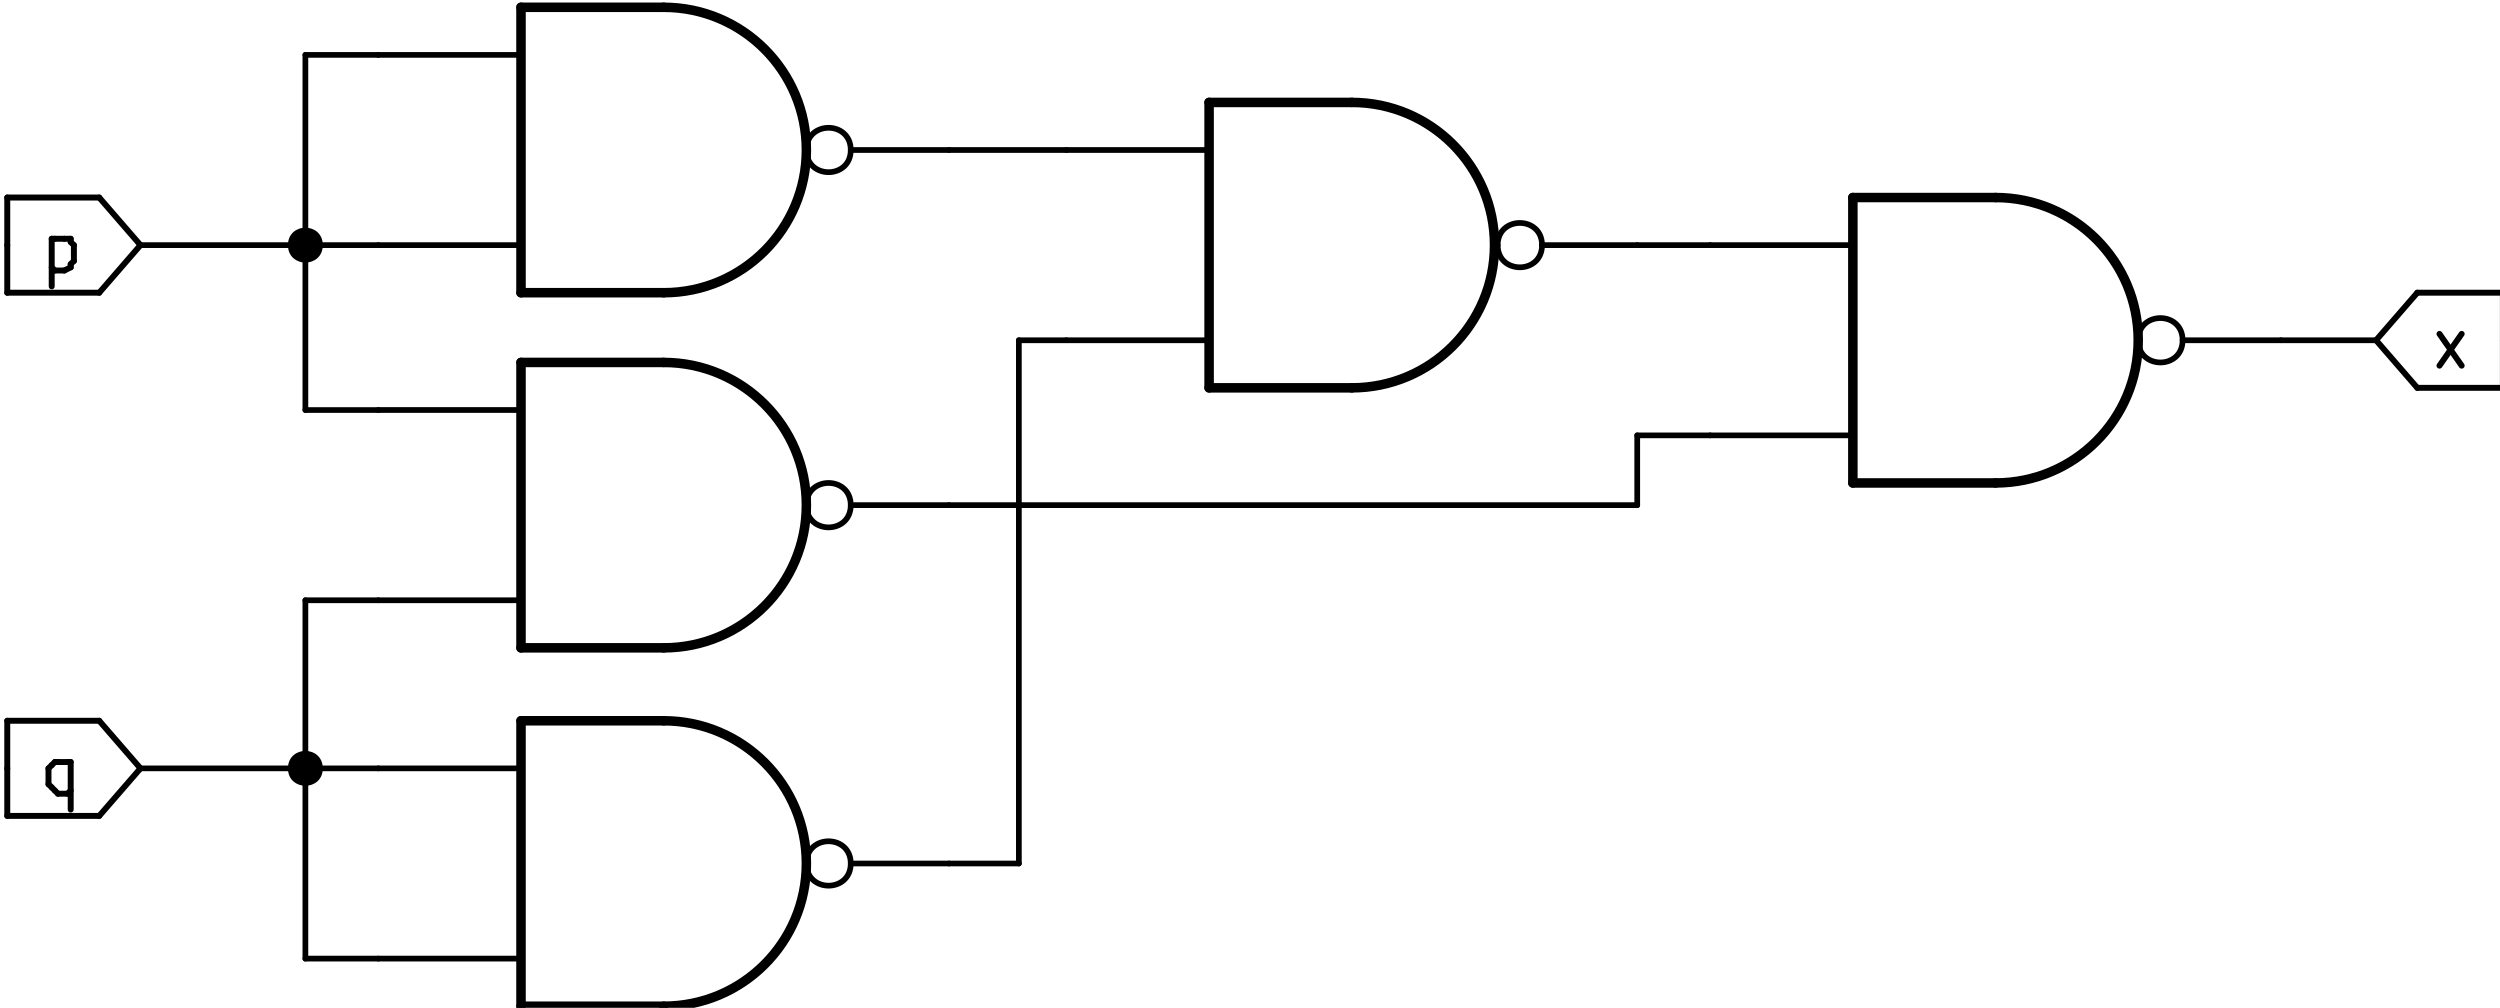 <?xml version="1.0" encoding="UTF-8" standalone="no"?>
<!-- Created with Inkscape (http://www.inkscape.org/) -->

<svg
   width="66.792mm"
   height="26.925mm"
   viewBox="0 0 66.792 26.925"
   version="1.1"
   id="svg2643"
   inkscape:version="1.2.1 (9c6d41e410, 2022-07-14)"
   sodipodi:docname="nand-xnor.svg"
   xmlns:inkscape="http://www.inkscape.org/namespaces/inkscape"
   xmlns:sodipodi="http://sodipodi.sourceforge.net/DTD/sodipodi-0.dtd"
   xmlns="http://www.w3.org/2000/svg"
   xmlns:svg="http://www.w3.org/2000/svg">
  <sodipodi:namedview
     id="namedview2645"
     pagecolor="#ffffff"
     bordercolor="#666666"
     borderopacity="1.0"
     inkscape:showpageshadow="2"
     inkscape:pageopacity="0.0"
     inkscape:pagecheckerboard="0"
     inkscape:deskcolor="#d1d1d1"
     inkscape:document-units="mm"
     showgrid="false"
     inkscape:zoom="5.5022087"
     inkscape:cx="126.22204"
     inkscape:cy="50.888655"
     inkscape:window-width="1920"
     inkscape:window-height="1215"
     inkscape:window-x="0"
     inkscape:window-y="0"
     inkscape:window-maximized="1"
     inkscape:current-layer="layer1" />
  <defs
     id="defs2640" />
  <g
     inkscape:label="Réteg 1"
     inkscape:groupmode="layer"
     id="layer1"
     transform="translate(-399.64,-239.808)">
    <g
       id="g9602"
       transform="matrix(0.353,0,0,0.353,217.602,131.985)">
      <g
         id="g4146">
        <path
           d="m 666.719,342 c 5.965,0 10.801,-4.836 10.801,-10.801 0,-5.965 -4.836,-10.801 -10.801,-10.801"
           style="fill:none;stroke:#000000;stroke-width:0.72;stroke-linecap:round;stroke-linejoin:round;stroke-miterlimit:10;stroke-dasharray:none;stroke-opacity:1"
           id="path4148" />
      </g>
      <g
         id="g4150">
        <path
           d="M 666.719,320.398 H 655.922"
           style="fill:none;stroke:#000000;stroke-width:0.72;stroke-linecap:round;stroke-linejoin:round;stroke-miterlimit:10;stroke-dasharray:none;stroke-opacity:1"
           id="path4152" />
      </g>
      <g
         id="g4154">
        <path
           d="M 655.922,320.398 V 342"
           style="fill:none;stroke:#000000;stroke-width:0.72;stroke-linecap:round;stroke-linejoin:round;stroke-miterlimit:10;stroke-dasharray:none;stroke-opacity:1"
           id="path4156" />
      </g>
      <g
         id="g4158">
        <path
           d="m 655.922,342 h 10.797"
           style="fill:none;stroke:#000000;stroke-width:0.72;stroke-linecap:round;stroke-linejoin:round;stroke-miterlimit:10;stroke-dasharray:none;stroke-opacity:1"
           id="path4160" />
      </g>
      <g
         id="g4162">
        <path
           d="M 655.922,324 H 645.121"
           style="fill:none;stroke:#000000;stroke-width:0.432;stroke-linecap:round;stroke-linejoin:round;stroke-miterlimit:10;stroke-dasharray:none;stroke-opacity:1"
           id="path4164" />
      </g>
      <g
         id="g4166">
        <path
           d="M 655.922,338.398 H 645.121"
           style="fill:none;stroke:#000000;stroke-width:0.432;stroke-linecap:round;stroke-linejoin:round;stroke-miterlimit:10;stroke-dasharray:none;stroke-opacity:1"
           id="path4168" />
      </g>
      <g
         id="g4170">
        <path
           d="m 680.879,331.199 c 0,-2.238 -3.359,-2.238 -3.359,0"
           style="fill:none;stroke:#000000;stroke-width:0.432;stroke-linecap:round;stroke-linejoin:round;stroke-miterlimit:10;stroke-dasharray:none;stroke-opacity:1"
           id="path4172" />
      </g>
      <g
         id="g4174">
        <path
           d="m 677.52,331.199 c 0,2.242 3.359,2.242 3.359,0"
           style="fill:none;stroke:#000000;stroke-width:0.432;stroke-linecap:round;stroke-linejoin:round;stroke-miterlimit:10;stroke-dasharray:none;stroke-opacity:1"
           id="path4176" />
      </g>
      <g
         id="g4178">
        <path
           d="m 681.121,331.199 h 7.199"
           style="fill:none;stroke:#000000;stroke-width:0.432;stroke-linecap:round;stroke-linejoin:round;stroke-miterlimit:10;stroke-dasharray:none;stroke-opacity:1"
           id="path4180" />
      </g>
      <g
         id="g4226">
        <path
           d="m 618,334.801 c 5.965,0 10.801,-4.836 10.801,-10.801 0,-5.965 -4.836,-10.801 -10.801,-10.801"
           style="fill:none;stroke:#000000;stroke-width:0.72;stroke-linecap:round;stroke-linejoin:round;stroke-miterlimit:10;stroke-dasharray:none;stroke-opacity:1"
           id="path4228" />
      </g>
      <g
         id="g4230">
        <path
           d="M 618,313.199 H 607.199"
           style="fill:none;stroke:#000000;stroke-width:0.72;stroke-linecap:round;stroke-linejoin:round;stroke-miterlimit:10;stroke-dasharray:none;stroke-opacity:1"
           id="path4232" />
      </g>
      <g
         id="g4234">
        <path
           d="m 607.199,313.199 v 21.602"
           style="fill:none;stroke:#000000;stroke-width:0.72;stroke-linecap:round;stroke-linejoin:round;stroke-miterlimit:10;stroke-dasharray:none;stroke-opacity:1"
           id="path4236" />
      </g>
      <g
         id="g4238">
        <path
           d="M 607.199,334.801 H 618"
           style="fill:none;stroke:#000000;stroke-width:0.72;stroke-linecap:round;stroke-linejoin:round;stroke-miterlimit:10;stroke-dasharray:none;stroke-opacity:1"
           id="path4240" />
      </g>
      <g
         id="g4242">
        <path
           d="M 607.199,316.801 H 596.398"
           style="fill:none;stroke:#000000;stroke-width:0.432;stroke-linecap:round;stroke-linejoin:round;stroke-miterlimit:10;stroke-dasharray:none;stroke-opacity:1"
           id="path4244" />
      </g>
      <g
         id="g4246">
        <path
           d="M 607.199,331.199 H 596.398"
           style="fill:none;stroke:#000000;stroke-width:0.432;stroke-linecap:round;stroke-linejoin:round;stroke-miterlimit:10;stroke-dasharray:none;stroke-opacity:1"
           id="path4248" />
      </g>
      <g
         id="g4250">
        <path
           d="m 632.398,324 c 0,-2.238 -3.359,-2.238 -3.359,0"
           style="fill:none;stroke:#000000;stroke-width:0.432;stroke-linecap:round;stroke-linejoin:round;stroke-miterlimit:10;stroke-dasharray:none;stroke-opacity:1"
           id="path4252" />
      </g>
      <g
         id="g4254">
        <path
           d="m 629.039,324 c 0,2.238 3.359,2.238 3.359,0"
           style="fill:none;stroke:#000000;stroke-width:0.432;stroke-linecap:round;stroke-linejoin:round;stroke-miterlimit:10;stroke-dasharray:none;stroke-opacity:1"
           id="path4256" />
      </g>
      <g
         id="g4258">
        <path
           d="m 632.398,324 h 7.204"
           style="fill:none;stroke:#000000;stroke-width:0.432;stroke-linecap:round;stroke-linejoin:round;stroke-miterlimit:10;stroke-dasharray:none;stroke-opacity:1"
           id="path4260" />
      </g>
      <g
         id="g4334">
        <path
           d="m 565.922,327.602 c 5.961,0 10.797,-4.836 10.797,-10.801 0,-5.965 -4.836,-10.801 -10.797,-10.801"
           style="fill:none;stroke:#000000;stroke-width:0.72;stroke-linecap:round;stroke-linejoin:round;stroke-miterlimit:10;stroke-dasharray:none;stroke-opacity:1"
           id="path4336" />
      </g>
      <g
         id="g4338">
        <path
           d="M 565.922,306 H 555.121"
           style="fill:none;stroke:#000000;stroke-width:0.72;stroke-linecap:round;stroke-linejoin:round;stroke-miterlimit:10;stroke-dasharray:none;stroke-opacity:1"
           id="path4340" />
      </g>
      <g
         id="g4342">
        <path
           d="m 555.121,306 v 21.602"
           style="fill:none;stroke:#000000;stroke-width:0.72;stroke-linecap:round;stroke-linejoin:round;stroke-miterlimit:10;stroke-dasharray:none;stroke-opacity:1"
           id="path4344" />
      </g>
      <g
         id="g4346">
        <path
           d="m 555.121,327.602 h 10.801"
           style="fill:none;stroke:#000000;stroke-width:0.72;stroke-linecap:round;stroke-linejoin:round;stroke-miterlimit:10;stroke-dasharray:none;stroke-opacity:1"
           id="path4348" />
      </g>
      <g
         id="g4350">
        <path
           d="M 555.121,309.602 H 544.32"
           style="fill:none;stroke:#000000;stroke-width:0.432;stroke-linecap:round;stroke-linejoin:round;stroke-miterlimit:10;stroke-dasharray:none;stroke-opacity:1"
           id="path4352" />
      </g>
      <g
         id="g4354">
        <path
           d="M 555.121,324 H 544.32"
           style="fill:none;stroke:#000000;stroke-width:0.432;stroke-linecap:round;stroke-linejoin:round;stroke-miterlimit:10;stroke-dasharray:none;stroke-opacity:1"
           id="path4356" />
      </g>
      <g
         id="g4358">
        <path
           d="m 580.078,316.801 c 0,-2.242 -3.359,-2.242 -3.359,0"
           style="fill:none;stroke:#000000;stroke-width:0.432;stroke-linecap:round;stroke-linejoin:round;stroke-miterlimit:10;stroke-dasharray:none;stroke-opacity:1"
           id="path4360" />
      </g>
      <g
         id="g4362">
        <path
           d="m 576.719,316.801 c 0,2.238 3.359,2.238 3.359,0"
           style="fill:none;stroke:#000000;stroke-width:0.432;stroke-linecap:round;stroke-linejoin:round;stroke-miterlimit:10;stroke-dasharray:none;stroke-opacity:1"
           id="path4364" />
      </g>
      <g
         id="g4366">
        <path
           d="m 580.32,316.801 h 7.2"
           style="fill:none;stroke:#000000;stroke-width:0.432;stroke-linecap:round;stroke-linejoin:round;stroke-miterlimit:10;stroke-dasharray:none;stroke-opacity:1"
           id="path4368" />
      </g>
      <g
         id="g4506">
        <path
           d="m 565.922,354.48 c 5.961,0 10.797,-4.835 10.797,-10.8 0,-5.965 -4.836,-10.801 -10.797,-10.801"
           style="fill:none;stroke:#000000;stroke-width:0.72;stroke-linecap:round;stroke-linejoin:round;stroke-miterlimit:10;stroke-dasharray:none;stroke-opacity:1"
           id="path4508" />
      </g>
      <g
         id="g4510">
        <path
           d="M 565.922,332.879 H 555.121"
           style="fill:none;stroke:#000000;stroke-width:0.72;stroke-linecap:round;stroke-linejoin:round;stroke-miterlimit:10;stroke-dasharray:none;stroke-opacity:1"
           id="path4512" />
      </g>
      <g
         id="g4514">
        <path
           d="M 555.121,332.879 V 354.48"
           style="fill:none;stroke:#000000;stroke-width:0.72;stroke-linecap:round;stroke-linejoin:round;stroke-miterlimit:10;stroke-dasharray:none;stroke-opacity:1"
           id="path4516" />
      </g>
      <g
         id="g4518">
        <path
           d="m 555.121,354.48 h 10.801"
           style="fill:none;stroke:#000000;stroke-width:0.72;stroke-linecap:round;stroke-linejoin:round;stroke-miterlimit:10;stroke-dasharray:none;stroke-opacity:1"
           id="path4520" />
      </g>
      <g
         id="g4522">
        <path
           d="M 555.121,336.48 H 544.32"
           style="fill:none;stroke:#000000;stroke-width:0.432;stroke-linecap:round;stroke-linejoin:round;stroke-miterlimit:10;stroke-dasharray:none;stroke-opacity:1"
           id="path4524" />
      </g>
      <g
         id="g4526">
        <path
           d="M 555.121,350.879 H 544.32"
           style="fill:none;stroke:#000000;stroke-width:0.432;stroke-linecap:round;stroke-linejoin:round;stroke-miterlimit:10;stroke-dasharray:none;stroke-opacity:1"
           id="path4528" />
      </g>
      <g
         id="g4530">
        <path
           d="m 580.078,343.68 c 0,-2.239 -3.359,-2.239 -3.359,0"
           style="fill:none;stroke:#000000;stroke-width:0.432;stroke-linecap:round;stroke-linejoin:round;stroke-miterlimit:10;stroke-dasharray:none;stroke-opacity:1"
           id="path4532" />
      </g>
      <g
         id="g4534">
        <path
           d="m 576.719,343.68 c 0,2.242 3.359,2.242 3.359,0"
           style="fill:none;stroke:#000000;stroke-width:0.432;stroke-linecap:round;stroke-linejoin:round;stroke-miterlimit:10;stroke-dasharray:none;stroke-opacity:1"
           id="path4536" />
      </g>
      <g
         id="g4538">
        <path
           d="m 580.32,343.68 h 7.2"
           style="fill:none;stroke:#000000;stroke-width:0.432;stroke-linecap:round;stroke-linejoin:round;stroke-miterlimit:10;stroke-dasharray:none;stroke-opacity:1"
           id="path4540" />
      </g>
      <g
         id="g4542">
        <path
           d="m 565.922,381.602 c 5.961,0 10.797,-4.836 10.797,-10.801 0,-5.965 -4.836,-10.801 -10.797,-10.801"
           style="fill:none;stroke:#000000;stroke-width:0.72;stroke-linecap:round;stroke-linejoin:round;stroke-miterlimit:10;stroke-dasharray:none;stroke-opacity:1"
           id="path4544" />
      </g>
      <g
         id="g4546">
        <path
           d="M 565.922,360 H 555.121"
           style="fill:none;stroke:#000000;stroke-width:0.72;stroke-linecap:round;stroke-linejoin:round;stroke-miterlimit:10;stroke-dasharray:none;stroke-opacity:1"
           id="path4548" />
      </g>
      <g
         id="g4550">
        <path
           d="m 555.121,360 v 21.602"
           style="fill:none;stroke:#000000;stroke-width:0.72;stroke-linecap:round;stroke-linejoin:round;stroke-miterlimit:10;stroke-dasharray:none;stroke-opacity:1"
           id="path4552" />
      </g>
      <g
         id="g4554">
        <path
           d="m 555.121,381.602 h 10.801"
           style="fill:none;stroke:#000000;stroke-width:0.72;stroke-linecap:round;stroke-linejoin:round;stroke-miterlimit:10;stroke-dasharray:none;stroke-opacity:1"
           id="path4556" />
      </g>
      <g
         id="g4558">
        <path
           d="M 555.121,363.602 H 544.32"
           style="fill:none;stroke:#000000;stroke-width:0.432;stroke-linecap:round;stroke-linejoin:round;stroke-miterlimit:10;stroke-dasharray:none;stroke-opacity:1"
           id="path4560" />
      </g>
      <g
         id="g4562">
        <path
           d="M 555.121,378 H 544.32"
           style="fill:none;stroke:#000000;stroke-width:0.432;stroke-linecap:round;stroke-linejoin:round;stroke-miterlimit:10;stroke-dasharray:none;stroke-opacity:1"
           id="path4564" />
      </g>
      <g
         id="g4566">
        <path
           d="m 580.078,370.801 c 0,-2.242 -3.359,-2.242 -3.359,0"
           style="fill:none;stroke:#000000;stroke-width:0.432;stroke-linecap:round;stroke-linejoin:round;stroke-miterlimit:10;stroke-dasharray:none;stroke-opacity:1"
           id="path4568" />
      </g>
      <g
         id="g4570">
        <path
           d="m 576.719,370.801 c 0,2.238 3.359,2.238 3.359,0"
           style="fill:none;stroke:#000000;stroke-width:0.432;stroke-linecap:round;stroke-linejoin:round;stroke-miterlimit:10;stroke-dasharray:none;stroke-opacity:1"
           id="path4572" />
      </g>
      <g
         id="g4574">
        <path
           d="m 580.32,370.801 h 7.2"
           style="fill:none;stroke:#000000;stroke-width:0.432;stroke-linecap:round;stroke-linejoin:round;stroke-miterlimit:10;stroke-dasharray:none;stroke-opacity:1"
           id="path4576" />
      </g>
      <g
         id="g6494">
        <path
           d="m 521.039,363.121 v 3.598"
           style="fill:none;stroke:#000000;stroke-width:0.45;stroke-linecap:round;stroke-linejoin:round;stroke-miterlimit:10;stroke-dasharray:none;stroke-opacity:1"
           id="path6496" />
      </g>
      <g
         id="g6498">
        <path
           d="m 521.039,365.281 -0.238,0.239"
           style="fill:none;stroke:#000000;stroke-width:0.45;stroke-linecap:round;stroke-linejoin:round;stroke-miterlimit:10;stroke-dasharray:none;stroke-opacity:1"
           id="path6500" />
      </g>
      <g
         id="g6502">
        <path
           d="m 520.801,365.52 h -0.723"
           style="fill:none;stroke:#000000;stroke-width:0.45;stroke-linecap:round;stroke-linejoin:round;stroke-miterlimit:10;stroke-dasharray:none;stroke-opacity:1"
           id="path6504" />
      </g>
      <g
         id="g6506">
        <path
           d="m 520.078,365.52 -0.238,-0.239"
           style="fill:none;stroke:#000000;stroke-width:0.45;stroke-linecap:round;stroke-linejoin:round;stroke-miterlimit:10;stroke-dasharray:none;stroke-opacity:1"
           id="path6508" />
      </g>
      <g
         id="g6510">
        <path
           d="m 519.84,365.281 -0.238,-0.242"
           style="fill:none;stroke:#000000;stroke-width:0.45;stroke-linecap:round;stroke-linejoin:round;stroke-miterlimit:10;stroke-dasharray:none;stroke-opacity:1"
           id="path6512" />
      </g>
      <g
         id="g6514">
        <path
           d="m 519.602,365.039 -0.243,-0.238"
           style="fill:none;stroke:#000000;stroke-width:0.45;stroke-linecap:round;stroke-linejoin:round;stroke-miterlimit:10;stroke-dasharray:none;stroke-opacity:1"
           id="path6516" />
      </g>
      <g
         id="g6518">
        <path
           d="m 519.359,364.801 v -1.199"
           style="fill:none;stroke:#000000;stroke-width:0.45;stroke-linecap:round;stroke-linejoin:round;stroke-miterlimit:10;stroke-dasharray:none;stroke-opacity:1"
           id="path6520" />
      </g>
      <g
         id="g6522">
        <path
           d="m 519.359,363.602 0.243,-0.243"
           style="fill:none;stroke:#000000;stroke-width:0.45;stroke-linecap:round;stroke-linejoin:round;stroke-miterlimit:10;stroke-dasharray:none;stroke-opacity:1"
           id="path6524" />
      </g>
      <g
         id="g6526">
        <path
           d="m 519.602,363.359 0.238,-0.238"
           style="fill:none;stroke:#000000;stroke-width:0.45;stroke-linecap:round;stroke-linejoin:round;stroke-miterlimit:10;stroke-dasharray:none;stroke-opacity:1"
           id="path6528" />
      </g>
      <g
         id="g6530">
        <path
           d="m 519.84,363.121 h 0.238"
           style="fill:none;stroke:#000000;stroke-width:0.45;stroke-linecap:round;stroke-linejoin:round;stroke-miterlimit:10;stroke-dasharray:none;stroke-opacity:1"
           id="path6532" />
      </g>
      <g
         id="g6534">
        <path
           d="m 520.078,363.121 h 0.723"
           style="fill:none;stroke:#000000;stroke-width:0.45;stroke-linecap:round;stroke-linejoin:round;stroke-miterlimit:10;stroke-dasharray:none;stroke-opacity:1"
           id="path6536" />
      </g>
      <g
         id="g6538">
        <path
           d="m 520.801,363.121 h 0.238"
           style="fill:none;stroke:#000000;stroke-width:0.45;stroke-linecap:round;stroke-linejoin:round;stroke-miterlimit:10;stroke-dasharray:none;stroke-opacity:1"
           id="path6540" />
      </g>
      <g
         id="g6542">
        <path
           d="M 526.32,363.602 523.199,360"
           style="fill:none;stroke:#000000;stroke-width:0.45;stroke-linecap:round;stroke-linejoin:round;stroke-miterlimit:10;stroke-dasharray:none;stroke-opacity:1"
           id="path6544" />
      </g>
      <g
         id="g6546">
        <path
           d="m 523.199,360 h -6.961"
           style="fill:none;stroke:#000000;stroke-width:0.45;stroke-linecap:round;stroke-linejoin:round;stroke-miterlimit:10;stroke-dasharray:none;stroke-opacity:1"
           id="path6548" />
      </g>
      <g
         id="g6550">
        <path
           d="m 516.238,360 v 3.602"
           style="fill:none;stroke:#000000;stroke-width:0.45;stroke-linecap:round;stroke-linejoin:round;stroke-miterlimit:10;stroke-dasharray:none;stroke-opacity:1"
           id="path6552" />
      </g>
      <g
         id="g6554">
        <path
           d="m 516.238,363.602 v 3.597"
           style="fill:none;stroke:#000000;stroke-width:0.45;stroke-linecap:round;stroke-linejoin:round;stroke-miterlimit:10;stroke-dasharray:none;stroke-opacity:1"
           id="path6556" />
      </g>
      <g
         id="g6558">
        <path
           d="m 516.238,367.199 h 6.961"
           style="fill:none;stroke:#000000;stroke-width:0.45;stroke-linecap:round;stroke-linejoin:round;stroke-miterlimit:10;stroke-dasharray:none;stroke-opacity:1"
           id="path6560" />
      </g>
      <g
         id="g6562">
        <path
           d="m 523.199,367.199 3.121,-3.597"
           style="fill:none;stroke:#000000;stroke-width:0.45;stroke-linecap:round;stroke-linejoin:round;stroke-miterlimit:10;stroke-dasharray:none;stroke-opacity:1"
           id="path6564" />
      </g>
      <g
         id="g6566">
        <path
           d="M 700.32,333.121 702,330.719"
           style="fill:none;stroke:#000000;stroke-width:0.45;stroke-linecap:round;stroke-linejoin:round;stroke-miterlimit:10;stroke-dasharray:none;stroke-opacity:1"
           id="path6568" />
      </g>
      <g
         id="g6570">
        <path
           d="m 700.32,330.719 1.68,2.402"
           style="fill:none;stroke:#000000;stroke-width:0.45;stroke-linecap:round;stroke-linejoin:round;stroke-miterlimit:10;stroke-dasharray:none;stroke-opacity:1"
           id="path6572" />
      </g>
      <g
         id="g6574">
        <path
           d="m 695.52,331.199 3.121,3.602"
           style="fill:none;stroke:#000000;stroke-width:0.45;stroke-linecap:round;stroke-linejoin:round;stroke-miterlimit:10;stroke-dasharray:none;stroke-opacity:1"
           id="path6576" />
      </g>
      <g
         id="g6578">
        <path
           d="m 698.641,334.801 h 6.48"
           style="fill:none;stroke:#000000;stroke-width:0.45;stroke-linecap:round;stroke-linejoin:round;stroke-miterlimit:10;stroke-dasharray:none;stroke-opacity:1"
           id="path6580" />
      </g>
      <g
         id="g6582">
        <path
           d="m 705.121,334.801 v -3.602"
           style="fill:none;stroke:#000000;stroke-width:0.45;stroke-linecap:round;stroke-linejoin:round;stroke-miterlimit:10;stroke-dasharray:none;stroke-opacity:1"
           id="path6584" />
      </g>
      <g
         id="g6586">
        <path
           d="m 705.121,331.199 v -3.597"
           style="fill:none;stroke:#000000;stroke-width:0.45;stroke-linecap:round;stroke-linejoin:round;stroke-miterlimit:10;stroke-dasharray:none;stroke-opacity:1"
           id="path6588" />
      </g>
      <g
         id="g6590">
        <path
           d="m 705.121,327.602 h -6.48"
           style="fill:none;stroke:#000000;stroke-width:0.45;stroke-linecap:round;stroke-linejoin:round;stroke-miterlimit:10;stroke-dasharray:none;stroke-opacity:1"
           id="path6592" />
      </g>
      <g
         id="g6594">
        <path
           d="m 698.641,327.602 -3.121,3.597"
           style="fill:none;stroke:#000000;stroke-width:0.45;stroke-linecap:round;stroke-linejoin:round;stroke-miterlimit:10;stroke-dasharray:none;stroke-opacity:1"
           id="path6596" />
      </g>
      <g
         id="g6670">
        <path
           d="m 519.602,323.52 v 3.601"
           style="fill:none;stroke:#000000;stroke-width:0.45;stroke-linecap:round;stroke-linejoin:round;stroke-miterlimit:10;stroke-dasharray:none;stroke-opacity:1"
           id="path6672" />
      </g>
      <g
         id="g6674">
        <path
           d="m 519.602,323.52 h 0.238"
           style="fill:none;stroke:#000000;stroke-width:0.45;stroke-linecap:round;stroke-linejoin:round;stroke-miterlimit:10;stroke-dasharray:none;stroke-opacity:1"
           id="path6676" />
      </g>
      <g
         id="g6678">
        <path
           d="m 519.84,323.52 h 0.719"
           style="fill:none;stroke:#000000;stroke-width:0.45;stroke-linecap:round;stroke-linejoin:round;stroke-miterlimit:10;stroke-dasharray:none;stroke-opacity:1"
           id="path6680" />
      </g>
      <g
         id="g6682">
        <path
           d="m 520.559,323.52 h 0.48"
           style="fill:none;stroke:#000000;stroke-width:0.45;stroke-linecap:round;stroke-linejoin:round;stroke-miterlimit:10;stroke-dasharray:none;stroke-opacity:1"
           id="path6684" />
      </g>
      <g
         id="g6686">
        <path
           d="m 521.039,323.52 v 0.242"
           style="fill:none;stroke:#000000;stroke-width:0.45;stroke-linecap:round;stroke-linejoin:round;stroke-miterlimit:10;stroke-dasharray:none;stroke-opacity:1"
           id="path6688" />
      </g>
      <g
         id="g6690">
        <path
           d="M 521.039,323.762 521.281,324"
           style="fill:none;stroke:#000000;stroke-width:0.45;stroke-linecap:round;stroke-linejoin:round;stroke-miterlimit:10;stroke-dasharray:none;stroke-opacity:1"
           id="path6692" />
      </g>
      <g
         id="g6694">
        <path
           d="m 521.281,324 v 1.199"
           style="fill:none;stroke:#000000;stroke-width:0.45;stroke-linecap:round;stroke-linejoin:round;stroke-miterlimit:10;stroke-dasharray:none;stroke-opacity:1"
           id="path6696" />
      </g>
      <g
         id="g6698">
        <path
           d="m 521.281,325.199 -0.242,0.242"
           style="fill:none;stroke:#000000;stroke-width:0.45;stroke-linecap:round;stroke-linejoin:round;stroke-miterlimit:10;stroke-dasharray:none;stroke-opacity:1"
           id="path6700" />
      </g>
      <g
         id="g6702">
        <path
           d="m 521.039,325.441 v 0.239"
           style="fill:none;stroke:#000000;stroke-width:0.45;stroke-linecap:round;stroke-linejoin:round;stroke-miterlimit:10;stroke-dasharray:none;stroke-opacity:1"
           id="path6704" />
      </g>
      <g
         id="g6706">
        <path
           d="m 521.039,325.68 -0.48,0.242"
           style="fill:none;stroke:#000000;stroke-width:0.45;stroke-linecap:round;stroke-linejoin:round;stroke-miterlimit:10;stroke-dasharray:none;stroke-opacity:1"
           id="path6708" />
      </g>
      <g
         id="g6710">
        <path
           d="M 520.559,325.922 H 519.84"
           style="fill:none;stroke:#000000;stroke-width:0.45;stroke-linecap:round;stroke-linejoin:round;stroke-miterlimit:10;stroke-dasharray:none;stroke-opacity:1"
           id="path6712" />
      </g>
      <g
         id="g6714">
        <path
           d="m 519.84,325.922 -0.238,-0.242"
           style="fill:none;stroke:#000000;stroke-width:0.45;stroke-linecap:round;stroke-linejoin:round;stroke-miterlimit:10;stroke-dasharray:none;stroke-opacity:1"
           id="path6716" />
      </g>
      <g
         id="g6718">
        <path
           d="m 526.32,324 -3.121,-3.602"
           style="fill:none;stroke:#000000;stroke-width:0.45;stroke-linecap:round;stroke-linejoin:round;stroke-miterlimit:10;stroke-dasharray:none;stroke-opacity:1"
           id="path6720" />
      </g>
      <g
         id="g6722">
        <path
           d="m 523.199,320.398 h -6.961"
           style="fill:none;stroke:#000000;stroke-width:0.45;stroke-linecap:round;stroke-linejoin:round;stroke-miterlimit:10;stroke-dasharray:none;stroke-opacity:1"
           id="path6724" />
      </g>
      <g
         id="g6726">
        <path
           d="M 516.238,320.398 V 324"
           style="fill:none;stroke:#000000;stroke-width:0.45;stroke-linecap:round;stroke-linejoin:round;stroke-miterlimit:10;stroke-dasharray:none;stroke-opacity:1"
           id="path6728" />
      </g>
      <g
         id="g6730">
        <path
           d="m 516.238,324 v 3.602"
           style="fill:none;stroke:#000000;stroke-width:0.45;stroke-linecap:round;stroke-linejoin:round;stroke-miterlimit:10;stroke-dasharray:none;stroke-opacity:1"
           id="path6732" />
      </g>
      <g
         id="g6734">
        <path
           d="m 516.238,327.602 h 6.961"
           style="fill:none;stroke:#000000;stroke-width:0.45;stroke-linecap:round;stroke-linejoin:round;stroke-miterlimit:10;stroke-dasharray:none;stroke-opacity:1"
           id="path6736" />
      </g>
      <g
         id="g6738">
        <path
           d="M 523.199,327.602 526.32,324"
           style="fill:none;stroke:#000000;stroke-width:0.45;stroke-linecap:round;stroke-linejoin:round;stroke-miterlimit:10;stroke-dasharray:none;stroke-opacity:1"
           id="path6740" />
      </g>
      <g
         id="g7258">
        <path
           d="m 592.801,331.199 h 3.597"
           style="fill:none;stroke:#000000;stroke-width:0.432;stroke-linecap:round;stroke-linejoin:round;stroke-miterlimit:10;stroke-dasharray:none;stroke-opacity:1"
           id="path7260" />
      </g>
      <g
         id="g7302">
        <path
           d="m 688.32,331.199 h 7.2"
           style="fill:none;stroke:#000000;stroke-width:0.432;stroke-linecap:round;stroke-linejoin:round;stroke-miterlimit:10;stroke-dasharray:none;stroke-opacity:1"
           id="path7304" />
      </g>
      <g
         id="g7306">
        <path
           d="m 639.602,324 h 5.519"
           style="fill:none;stroke:#000000;stroke-width:0.432;stroke-linecap:round;stroke-linejoin:round;stroke-miterlimit:10;stroke-dasharray:none;stroke-opacity:1"
           id="path7308" />
      </g>
      <g
         id="g7310">
        <path
           d="m 639.602,338.398 h 5.519"
           style="fill:none;stroke:#000000;stroke-width:0.432;stroke-linecap:round;stroke-linejoin:round;stroke-miterlimit:10;stroke-dasharray:none;stroke-opacity:1"
           id="path7312" />
      </g>
      <g
         id="g7314">
        <path
           d="m 639.602,343.68 v -5.282"
           style="fill:none;stroke:#000000;stroke-width:0.432;stroke-linecap:round;stroke-linejoin:round;stroke-miterlimit:10;stroke-dasharray:none;stroke-opacity:1"
           id="path7316" />
      </g>
      <g
         id="g7318">
        <path
           d="m 587.52,343.68 h 52.082"
           style="fill:none;stroke:#000000;stroke-width:0.432;stroke-linecap:round;stroke-linejoin:round;stroke-miterlimit:10;stroke-dasharray:none;stroke-opacity:1"
           id="path7320" />
      </g>
      <g
         id="g7326">
        <path
           d="m 587.52,316.801 h 8.878"
           style="fill:none;stroke:#000000;stroke-width:0.432;stroke-linecap:round;stroke-linejoin:round;stroke-miterlimit:10;stroke-dasharray:none;stroke-opacity:1"
           id="path7328" />
      </g>
      <g
         id="g7330">
        <path
           d="m 587.52,370.801 h 5.281"
           style="fill:none;stroke:#000000;stroke-width:0.432;stroke-linecap:round;stroke-linejoin:round;stroke-miterlimit:10;stroke-dasharray:none;stroke-opacity:1"
           id="path7332" />
      </g>
      <g
         id="g7334">
        <path
           d="M 592.801,370.801 V 331.199"
           style="fill:none;stroke:#000000;stroke-width:0.432;stroke-linecap:round;stroke-linejoin:round;stroke-miterlimit:10;stroke-dasharray:none;stroke-opacity:1"
           id="path7336" />
      </g>
      <g
         id="g7338">
        <path
           d="m 538.801,309.602 h 5.519"
           style="fill:none;stroke:#000000;stroke-width:0.432;stroke-linecap:round;stroke-linejoin:round;stroke-miterlimit:10;stroke-dasharray:none;stroke-opacity:1"
           id="path7340" />
      </g>
      <g
         id="g7342">
        <path
           d="M 538.801,324 V 309.602"
           style="fill:none;stroke:#000000;stroke-width:0.432;stroke-linecap:round;stroke-linejoin:round;stroke-miterlimit:10;stroke-dasharray:none;stroke-opacity:1"
           id="path7344" />
      </g>
      <g
         id="g7346">
        <path
           d="m 538.801,324 h 5.519"
           style="fill:none;stroke:#000000;stroke-width:0.432;stroke-linecap:round;stroke-linejoin:round;stroke-miterlimit:10;stroke-dasharray:none;stroke-opacity:1"
           id="path7348" />
      </g>
      <g
         id="g7350">
        <path
           d="m 538.801,350.879 h 5.519"
           style="fill:none;stroke:#000000;stroke-width:0.432;stroke-linecap:round;stroke-linejoin:round;stroke-miterlimit:10;stroke-dasharray:none;stroke-opacity:1"
           id="path7352" />
      </g>
      <g
         id="g7354">
        <path
           d="m 526.32,363.602 h 12.481"
           style="fill:none;stroke:#000000;stroke-width:0.432;stroke-linecap:round;stroke-linejoin:round;stroke-miterlimit:10;stroke-dasharray:none;stroke-opacity:1"
           id="path7356" />
      </g>
      <g
         id="g7358">
        <path
           d="m 538.801,350.879 v 12.723"
           style="fill:none;stroke:#000000;stroke-width:0.432;stroke-linecap:round;stroke-linejoin:round;stroke-miterlimit:10;stroke-dasharray:none;stroke-opacity:1"
           id="path7360" />
      </g>
      <g
         id="g7362">
        <path
           d="m 538.801,324 v 12.48"
           style="fill:none;stroke:#000000;stroke-width:0.432;stroke-linecap:round;stroke-linejoin:round;stroke-miterlimit:10;stroke-dasharray:none;stroke-opacity:1"
           id="path7364" />
      </g>
      <g
         id="g7366">
        <path
           d="m 538.801,336.48 h 5.519"
           style="fill:none;stroke:#000000;stroke-width:0.432;stroke-linecap:round;stroke-linejoin:round;stroke-miterlimit:10;stroke-dasharray:none;stroke-opacity:1"
           id="path7368" />
      </g>
      <g
         id="g7370">
        <path
           d="m 526.32,324 h 12.481"
           style="fill:none;stroke:#000000;stroke-width:0.432;stroke-linecap:round;stroke-linejoin:round;stroke-miterlimit:10;stroke-dasharray:none;stroke-opacity:1"
           id="path7372" />
      </g>
      <g
         id="g7374">
        <path
           d="m 538.801,378 h 5.519"
           style="fill:none;stroke:#000000;stroke-width:0.432;stroke-linecap:round;stroke-linejoin:round;stroke-miterlimit:10;stroke-dasharray:none;stroke-opacity:1"
           id="path7376" />
      </g>
      <g
         id="g7378">
        <path
           d="M 538.801,363.602 V 378"
           style="fill:none;stroke:#000000;stroke-width:0.432;stroke-linecap:round;stroke-linejoin:round;stroke-miterlimit:10;stroke-dasharray:none;stroke-opacity:1"
           id="path7380" />
      </g>
      <g
         id="g7434">
        <path
           d="m 538.801,363.602 h 5.519"
           style="fill:none;stroke:#000000;stroke-width:0.432;stroke-linecap:round;stroke-linejoin:round;stroke-miterlimit:10;stroke-dasharray:none;stroke-opacity:1"
           id="path7436" />
      </g>
      <g
         id="g7506">
        <path
           d="m 540,324 c 0,1.602 -2.398,1.602 -2.398,0 0,-1.602 2.398,-1.602 2.398,0"
           style="fill:#000000;fill-opacity:1;fill-rule:nonzero;stroke:#000000;stroke-width:0.24;stroke-linecap:round;stroke-linejoin:round;stroke-miterlimit:10;stroke-dasharray:none;stroke-opacity:1"
           id="path7508" />
      </g>
      <g
         id="g7510">
        <path
           d="m 540,363.602 c 0,1.597 -2.398,1.597 -2.398,0 0,-1.602 2.398,-1.602 2.398,0"
           style="fill:#000000;fill-opacity:1;fill-rule:nonzero;stroke:#000000;stroke-width:0.24;stroke-linecap:round;stroke-linejoin:round;stroke-miterlimit:10;stroke-dasharray:none;stroke-opacity:1"
           id="path7512" />
      </g>
    </g>
  </g>
</svg>
